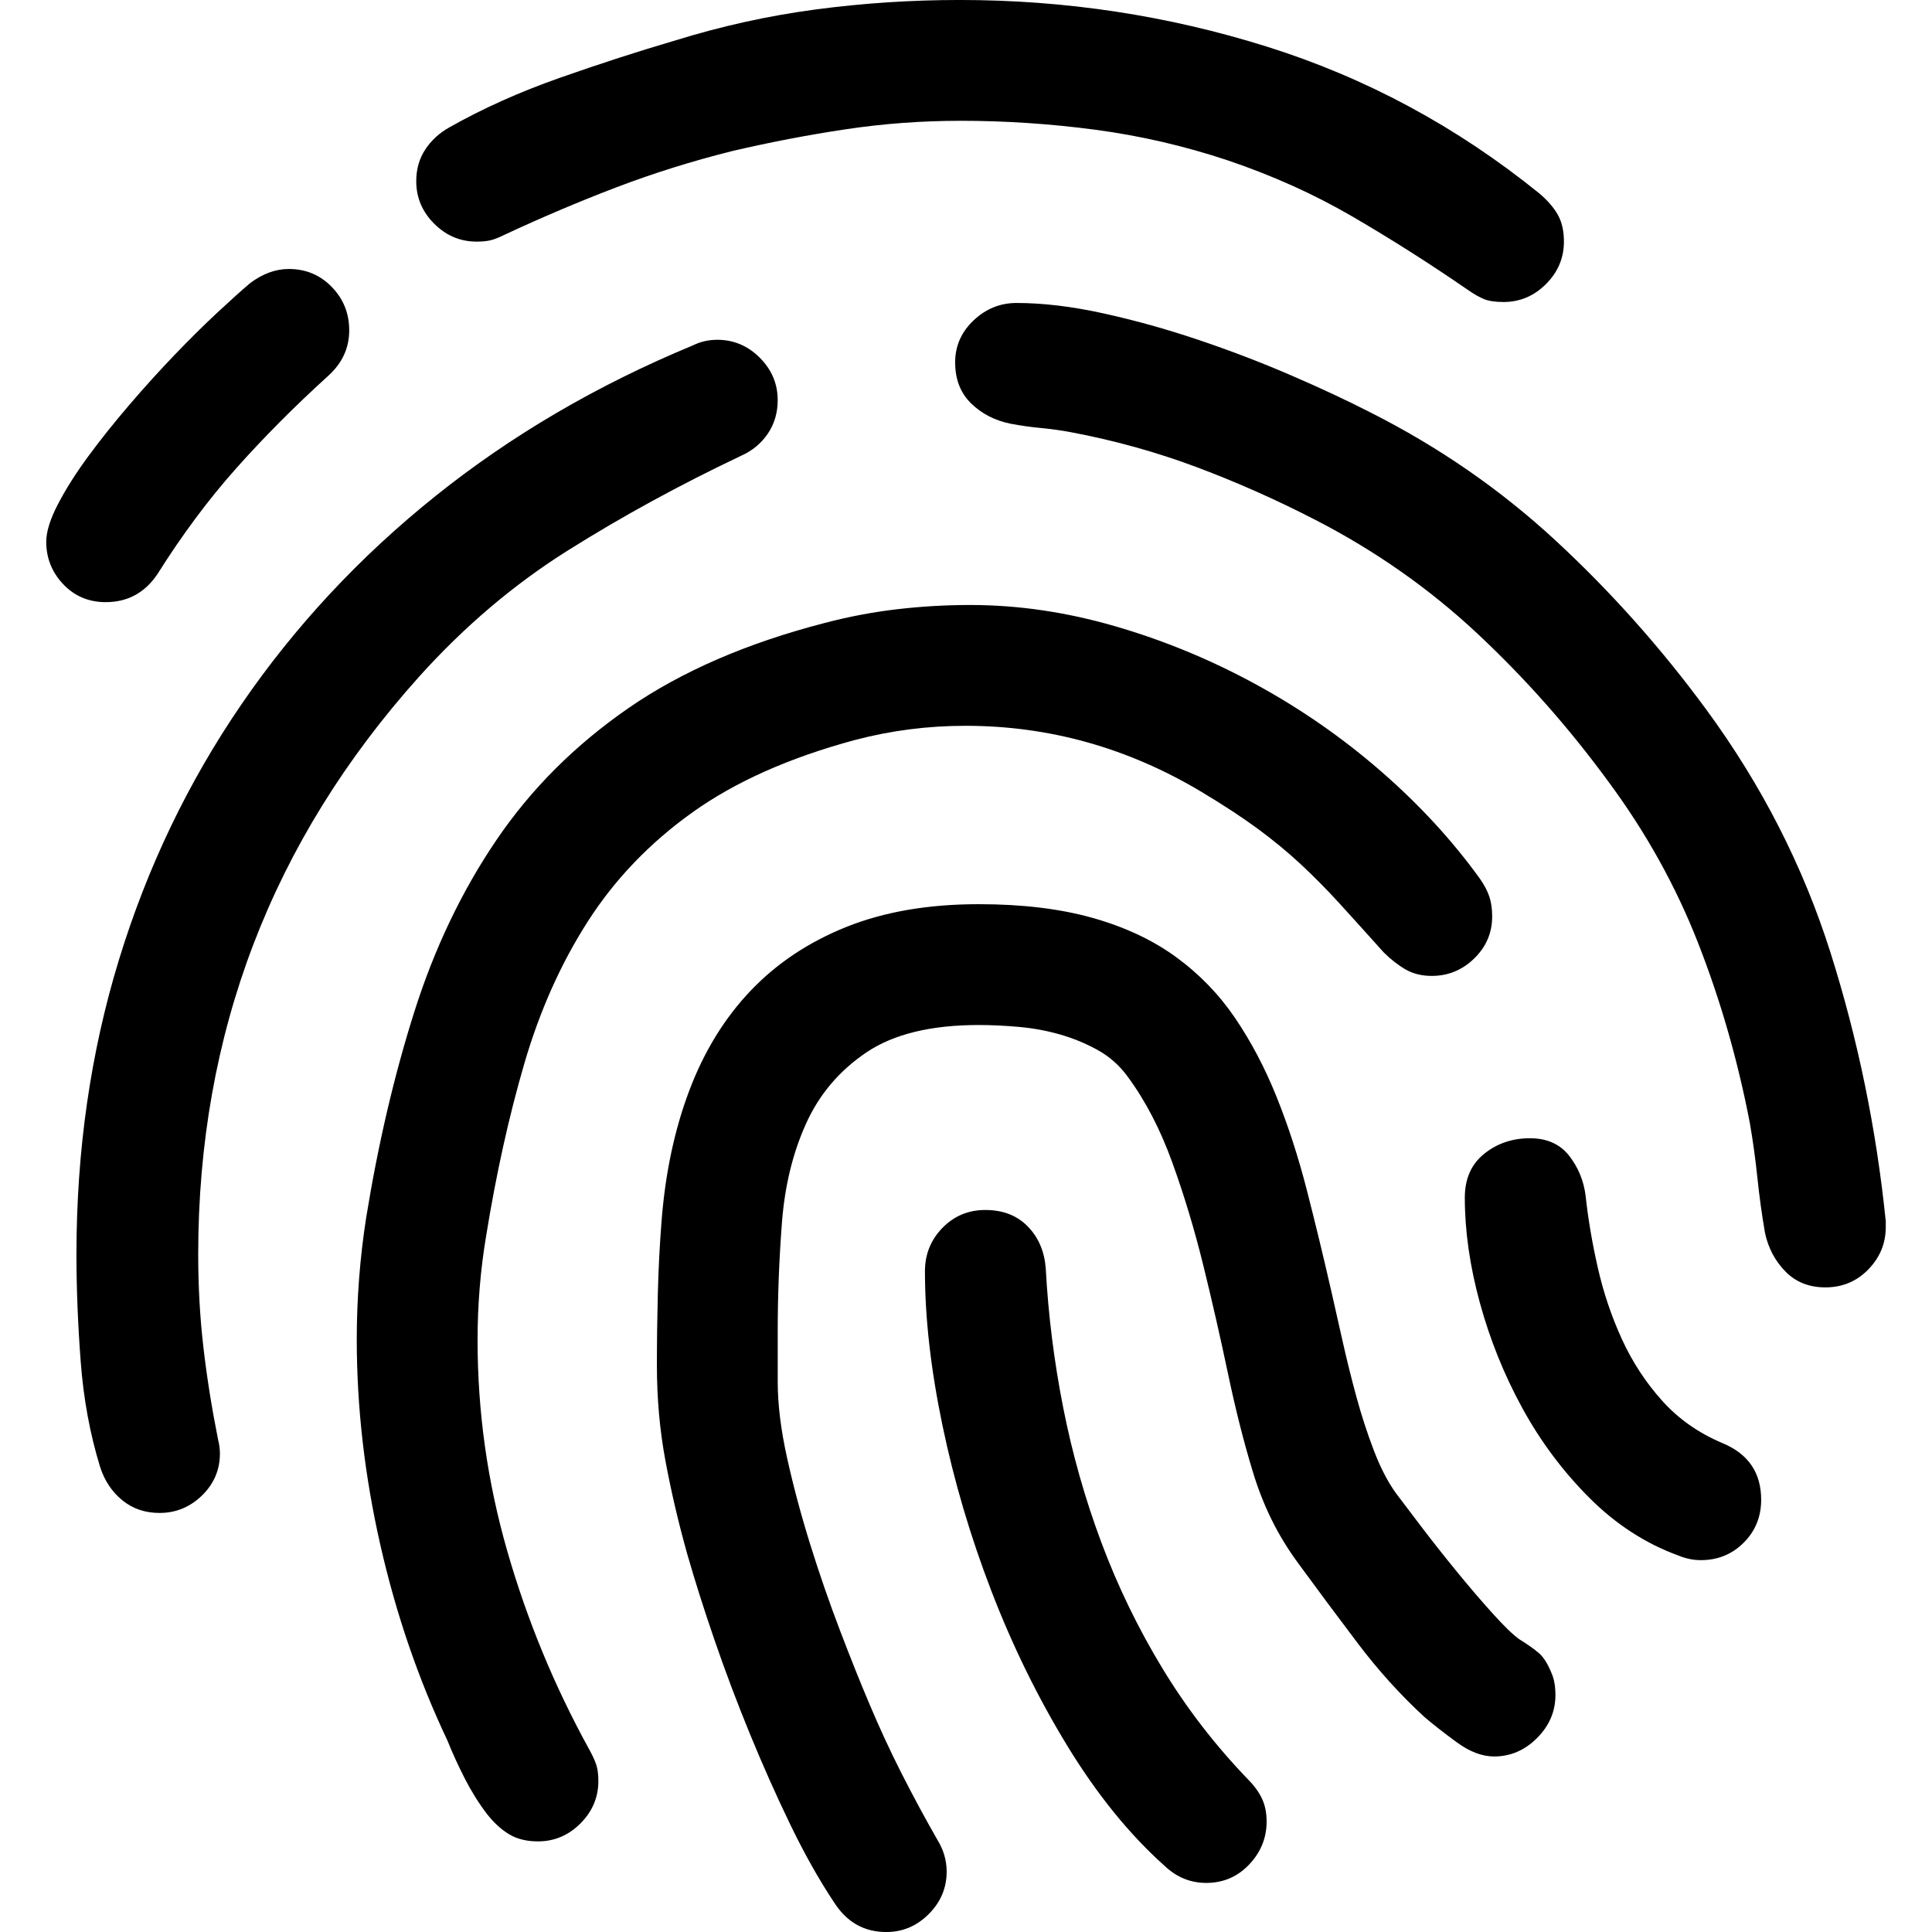 <?xml version="1.0" encoding="utf-8"?>
<svg id="" width="16" height="16" style="width:16px;height:16px;" version="1.1" xmlns="http://www.w3.org/2000/svg" viewBox="0 0 2048 2048" enable-background="new 0 0 2048 2048" xml:space="preserve">
    <path fill="#000"
          d="M1017.5 128.06 q-61.03 0 -121.06 9 q-60.03 9 -120.06 23.02 q-64.03 16.01 -123.06 38.52 q-59.03 22.51 -119.06 50.52 q-8 4 -14 5.5 q-6 1.5 -15 1.5 q-26.02 0 -45.02 -19.01 q-19 -19.01 -19 -45.03 q0 -19.01 9.5 -33.52 q9.5 -14.5 25.51 -23.5 q53.03 -30.02 117.06 -52.53 q64.03 -22.51 122.06 -39.52 q74.04 -23.01 149.57 -33.02 q75.54 -10.01 152.58 -10.01 q168.08 0 325.65 49.52 q157.58 49.52 288.64 155.57 q13 11.01 19.5 22.52 q6.51 11.5 6.51 28.51 q0 26.01 -19.01 45.02 q-19.01 19.01 -45.02 19.01 q-13.01 0 -20.52 -3.01 q-7.5 -3 -17.5 -10 q-61.03 -42.02 -122.06 -77.54 q-61.03 -35.52 -132.06 -59.53 q-69.04 -23.01 -140.58 -32.52 q-71.54 -9.5 -143.57 -9.5 ZM49.02 574.28 q0 -16.01 12.51 -40.02 q12.51 -24.01 32.02 -50.52 q19.51 -26.51 43.52 -54.52 q24.01 -28.01 48.02 -53.03 q24.01 -25.01 45.52 -45.03 q21.51 -20.01 34.52 -31.01 q20.01 -15.01 41.02 -15.01 q27.01 0 45.52 19.01 q18.51 19.01 18.51 46.02 q0 28.01 -22.01 48.02 q-54.03 49.03 -98.05 98.56 q-44.02 49.52 -83.04 111.55 q-20.01 30.01 -55.03 30.01 q-27.01 0 -45.02 -19.01 q-18.01 -19.01 -18.01 -45.02 ZM1012.49 384.19 q0 -26.02 19.51 -44.52 q19.51 -18.5 45.53 -18.5 q42.02 0 92.04 11 q50.03 11 100.55 28.01 q50.52 17 98.05 37.51 q47.53 20.51 84.55 39.52 q109.05 55.03 196.59 136.07 q87.55 81.04 159.58 179.09 q88.05 120.06 131.57 257.62 q43.52 137.57 58.53 284.64 l0 6.01 q0 26.01 -18.51 45.02 q-18.51 19.01 -45.53 19.01 q-26.01 0 -42.51 -17.01 q-16.51 -17.01 -21.52 -41.02 q-5 -29.02 -8 -58.03 q-3 -29.01 -8 -58.03 q-19.01 -99.05 -54.53 -190.09 q-35.52 -91.04 -95.55 -172.09 q-63.03 -86.04 -139.07 -157.07 q-76.03 -71.04 -171.08 -120.06 q-62.03 -32.02 -126.06 -56.03 q-64.03 -24.01 -133.07 -37.02 q-16 -3 -32.01 -4.5 q-16.01 -1.5 -32.02 -4.5 q-25.01 -5 -42.02 -21.51 q-17.01 -16.51 -17.01 -43.52 ZM81.04 1329.65 q0 -165.08 45.02 -312.15 q45.02 -147.07 130.06 -271.13 q85.05 -124.07 205.6 -220.61 q120.55 -96.55 272.63 -159.57 q12 -6 26.01 -6 q26.01 0 45.02 19 q19.01 19 19.01 45.02 q0 20.01 -10.5 35.52 q-10.5 15.5 -28.51 23.51 q-97.04 46.02 -183.08 100.04 q-86.05 54.02 -158.08 134.07 q-234.12 261.13 -234.12 612.3 q0 51.02 5.51 98.55 q5.5 47.52 15.5 97.54 q2 8.01 2 15.01 q0 26.02 -19 44.53 q-19.01 18.5 -45.03 18.5 q-23.01 0 -39.52 -13.5 q-16.5 -13.51 -23.52 -35.52 q-16.01 -52.03 -20.51 -111.56 q-4.5 -59.52 -4.5 -113.55 ZM378.18 1419.69 q0 -32.01 2.5 -64.53 q2.5 -32.51 7.5 -64.53 q19.01 -117.06 51.03 -218.11 q32.01 -101.05 87.04 -182.09 q55.02 -81.03 139.57 -139.56 q84.54 -58.53 208.6 -90.55 q38.02 -10 76.54 -14.5 q38.51 -4.51 77.53 -4.51 q76.04 0 153.58 22.52 q77.54 22.51 149.07 61.53 q71.53 39.01 132.56 92.04 q61.03 53.03 105.06 114.05 q7 10.01 10 19.01 q3 9 3 21 q0 26.02 -19.01 44.53 q-19.01 18.51 -45.02 18.51 q-16.01 0 -28.02 -7 q-12 -7.01 -23 -18.02 q-26.02 -29.01 -46.53 -51.52 q-20.51 -22.51 -41.52 -42.02 q-21.01 -19.51 -45.52 -37.52 q-24.51 -18.01 -59.53 -39.02 q-117.06 -70.03 -250.12 -70.03 q-60.03 0 -117.06 15 q-104.05 28.02 -172.08 76.54 q-68.03 48.52 -111.05 115.55 q-43.03 67.03 -67.54 151.07 q-24.51 84.04 -40.52 183.09 q-9 54.03 -9 110.05 q0 114.06 31.51 223.61 q31.51 109.56 86.53 209.61 q5.01 9 7.51 16 q2.5 7.01 2.5 18.01 q0 26.01 -19.01 45.02 q-19.01 19.01 -45.02 19.01 q-18.01 0 -30.51 -7.5 q-12.5 -7.5 -23.51 -21.51 q-13 -17.01 -23.5 -37.52 q-10.5 -20.51 -18.51 -40.52 q-46.02 -97.05 -71.04 -207.1 q-25.01 -110.05 -25.01 -218.11 ZM696.34 1447.71 q0 -38.02 1 -77.04 q1 -39.02 4 -77.04 q6.01 -76.04 29.52 -138.07 q23.51 -62.03 65.03 -105.55 q41.52 -43.52 101.55 -67.53 q60.03 -24.01 140.07 -24.01 q69.03 0 120.56 14.5 q51.52 14.5 88.55 41.52 q37.02 27.01 62.53 64.53 q25.51 37.52 44.02 83.54 q18.51 46.02 32.02 98.55 q13.5 52.53 26.51 109.56 q5 22.01 11.51 51.03 q6.5 29.01 14.51 58.53 q8.01 29.52 18.51 57.03 q10.5 27.51 23.5 45.52 q9.01 12.01 26.52 35.02 q17.5 23.01 37.51 47.53 q20.01 24.51 38.52 45.02 q18.51 20.51 28.52 27.51 q13 8 20.51 14.51 q7.5 6.5 13.5 21.51 q4.01 9 4.01 23.01 q0 26.01 -19.51 45.52 q-19.51 19.51 -45.53 19.51 q-19.01 0 -39.52 -15.01 q-20.51 -15.01 -34.51 -27.01 q-38.02 -35.02 -70.54 -78.04 q-32.51 -43.02 -62.53 -84.04 q-17.01 -23.01 -29.01 -47.53 q-12.01 -24.51 -20.01 -51.52 q-14.01 -46.02 -26.01 -103.05 q-12.01 -57.03 -26.01 -114.05 q-14.01 -57.03 -33.02 -109.55 q-19.01 -52.53 -47.03 -90.55 q-13 -18.01 -32.01 -28.51 q-19.01 -10.51 -40.02 -16.51 q-21.01 -6 -43.52 -8 q-22.51 -2 -42.52 -2 q-76.04 0 -119.06 29.02 q-43.02 29.01 -64.03 75.53 q-21.01 46.52 -25.51 104.55 q-4.5 58.03 -4.5 116.06 l0 53.03 q0 36.01 10 81.04 q10 45.02 24.51 91.54 q14.51 46.52 31.51 91.04 q17.01 44.53 31.02 77.54 q16.01 38.02 34.02 73.54 q18.01 35.52 38.02 70.53 q10 16.01 10 34.02 q0 26.01 -19.01 45.02 q-19.01 19.01 -45.02 19.01 q-35.02 0 -55.03 -31.02 q-24.01 -36.01 -46.52 -82.53 q-22.51 -46.53 -43.02 -96.55 q-20.51 -50.03 -37.52 -99.55 q-17.01 -49.52 -29.01 -91.54 q-14.01 -50.02 -23.01 -98.54 q-9 -48.53 -9 -100.55 ZM1552.76 1269.62 q0 -30.01 20.51 -46.52 q20.51 -16.51 48.52 -16.51 q27.02 0 41.53 18.51 q14.5 18.51 17.5 42.52 q4 37.02 13 76.54 q9.01 39.52 25.52 75.54 q16.51 36.01 42.52 65.03 q26.01 29.02 64.03 45.03 q41.02 17.01 41.02 60.03 q0 27.01 -18.51 45.52 q-18.51 18.51 -45.52 18.51 q-12.01 0 -24.01 -5 q-52.03 -19.01 -94.05 -61.03 q-42.02 -42.03 -71.04 -95.05 q-29.01 -53.02 -45.02 -111.55 q-16 -58.53 -16 -111.56 ZM980.48 1347.66 q0 -27.02 18.51 -46.02 q18.51 -19.01 45.52 -19.01 q28.01 0 45.02 17.51 q17.01 17.5 19.01 44.52 q4 74.03 18.51 147.56 q14.51 73.54 40.52 143.07 q26.01 69.53 64.53 133.07 q38.52 63.53 90.55 117.56 q10 10.01 15.01 20.51 q5 10.51 5 24.51 q0 26.02 -18.51 45.53 q-18.51 19.5 -45.53 19.5 q-25.01 0 -44.02 -18 q-56.02 -50.03 -103.05 -127.07 q-47.02 -77.04 -80.54 -164.08 q-33.51 -87.04 -52.02 -176.09 q-18.51 -89.05 -18.51 -163.08 Z"/>
</svg>
